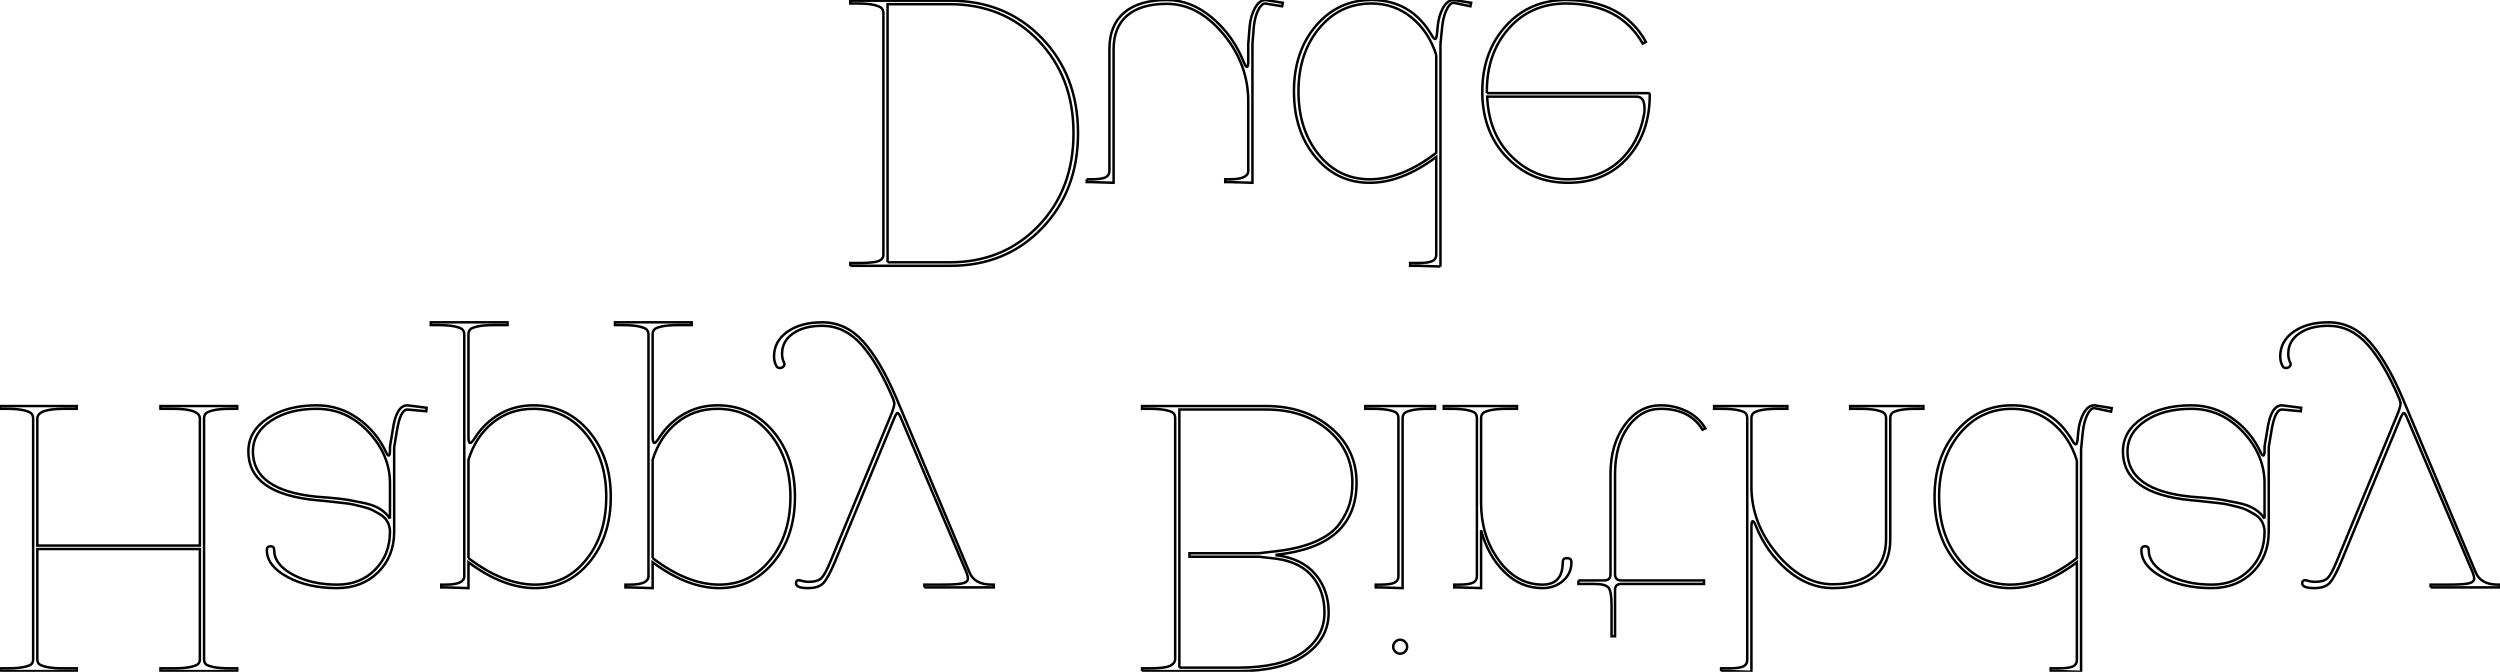 <?xml version="1.0" ?>
<svg xmlns="http://www.w3.org/2000/svg" xmlns:ev="http://www.w3.org/2001/xml-events" xmlns:xlink="http://www.w3.org/1999/xlink" baseProfile="full" height="50%" preserveAspectRatio="xMinYMin meet" version="1.1" viewBox="25.0 -2.0 7167.0 1926.0" width="50%">
	<defs/>
	<path d="M 2462.5,760.0 L 2749.5,760.0 Q 2908.5,760.0 3012.0,652.5 Q 3115.5,545.0 3115.5,380.0 Q 3115.5,215.0 3012.0,107.5 Q 2908.5,0.0 2749.5,0.0 L 2462.5,0.0 L 2462.5,8.0 L 2482.5,8.0 Q 2514.5,8.0 2532.0,12.5 Q 2549.5,17.0 2553.5,22.5 Q 2557.5,28.0 2557.5,36.0 L 2557.5,728.0 Q 2557.5,741.0 2543.5,746.5 Q 2529.5,752.0 2482.5,752.0 L 2462.5,752.0 L 2462.5,760.0 M 2569.5,750.0 L 2569.5,10.0 L 2747.5,10.0 Q 2901.5,10.0 3002.0,114.5 Q 3102.5,219.0 3102.5,380.0 Q 3102.5,541.0 3002.0,645.5 Q 2901.5,750.0 2747.5,750.0 L 2569.5,750.0" fill="none" stroke="#000000" stroke-width="7.167"/>
	<path d="M 3140.5,512.0 L 3140.5,520.0 L 3153.5,520.0 L 3217.5,522.0 L 3217.5,139.0 Q 3217.5,76.0 3256.5,42.5 Q 3295.5,9.0 3370.5,9.0 Q 3459.5,9.0 3531.5,95.0 Q 3603.5,181.0 3603.5,289.0 L 3603.5,488.0 Q 3603.5,512.0 3550.5,512.0 L 3537.5,512.0 L 3537.5,520.0 L 3550.5,520.0 L 3615.5,522.0 L 3615.5,124.0 L 3619.5,74.0 Q 3622.5,46.0 3632.0,27.0 Q 3641.5,8.0 3652.5,8.0 L 3700.5,16.0 L 3702.5,6.0 L 3653.5,-2.0 Q 3635.5,-2.0 3623.0,20.5 Q 3610.5,43.0 3607.5,74.0 L 3603.5,124.0 L 3603.5,174.0 Q 3603.5,190.0 3599.5,190.0 Q 3596.5,190.0 3591.5,178.0 Q 3560.5,100.0 3500.0,49.0 Q 3439.5,-2.0 3370.5,-2.0 Q 3290.5,-2.0 3248.0,34.0 Q 3205.5,70.0 3205.5,138.0 L 3205.5,488.0 Q 3205.5,501.0 3194.0,506.5 Q 3182.5,512.0 3153.5,512.0 L 3140.5,512.0" fill="none" stroke="#000000" stroke-width="7.167"/>
	<path d="M 4142.5,156.0 L 4142.5,436.0 Q 4044.5,512.0 3951.5,512.0 Q 3862.5,512.0 3805.0,440.5 Q 3747.5,369.0 3747.5,260.0 Q 3747.5,151.0 3806.5,79.5 Q 3865.5,8.0 3956.5,8.0 Q 4022.5,8.0 4072.0,48.5 Q 4121.5,89.0 4142.5,156.0 M 4154.5,762.0 L 4154.5,124.0 L 4159.5,74.0 Q 4162.5,46.0 4172.0,26.0 Q 4181.5,6.0 4192.5,6.0 L 4240.5,16.0 L 4242.5,6.0 L 4193.5,-2.0 L 4192.5,-2.0 Q 4174.5,-2.0 4162.0,20.5 Q 4149.5,43.0 4146.5,74.0 L 4144.5,96.0 Q 4142.5,110.0 4139.5,110.0 Q 4135.5,110.0 4129.5,99.0 Q 4070.5,-2.0 3956.5,-2.0 Q 3860.5,-2.0 3797.5,72.0 Q 3734.5,146.0 3734.5,260.0 Q 3734.5,374.0 3796.0,448.0 Q 3857.5,522.0 3951.5,522.0 Q 4043.5,522.0 4142.5,448.0 L 4142.5,728.0 Q 4142.5,741.0 4131.0,746.5 Q 4119.5,752.0 4090.5,752.0 L 4067.5,752.0 L 4067.5,760.0 L 4090.5,760.0 L 4154.5,762.0" fill="none" stroke="#000000" stroke-width="7.167"/>
	<path d="M 4716.5,275.0 Q 4739.5,275.0 4739.5,309.0 Q 4739.5,320.0 4738.5,324.0 Q 4723.5,410.0 4666.0,461.0 Q 4608.5,512.0 4520.5,512.0 Q 4424.5,512.0 4358.5,446.5 Q 4292.5,381.0 4288.5,275.0 L 4716.5,275.0 M 4287.5,265.0 L 4287.5,260.0 Q 4287.5,150.0 4351.0,79.0 Q 4414.5,8.0 4514.5,8.0 Q 4668.5,8.0 4734.5,123.0 L 4743.5,118.0 Q 4676.5,-2.0 4514.5,-2.0 Q 4409.5,-2.0 4342.0,72.5 Q 4274.5,147.0 4274.5,260.0 L 4274.5,270.0 Q 4277.5,381.0 4347.0,451.5 Q 4416.5,522.0 4520.5,522.0 Q 4626.5,522.0 4690.5,451.0 Q 4754.5,380.0 4754.5,270.0 Q 4754.5,265.0 4750.5,265.0 L 4287.5,265.0" fill="none" stroke="#000000" stroke-width="7.167"/>
	<path d="M 25.0,1922.0 L 245.0,1922.0 L 245.0,1914.0 L 208.0,1914.0 Q 176.0,1914.0 158.5,1910.0 Q 141.0,1906.0 136.5,1901.0 Q 132.0,1896.0 132.0,1888.0 L 132.0,1572.0 L 598.0,1572.0 L 598.0,1888.0 Q 598.0,1896.0 593.5,1901.0 Q 589.0,1906.0 571.5,1910.0 Q 554.0,1914.0 522.0,1914.0 L 485.0,1914.0 L 485.0,1922.0 L 705.0,1922.0 L 705.0,1914.0 L 685.0,1914.0 Q 653.0,1914.0 635.5,1910.0 Q 618.0,1906.0 614.0,1901.0 Q 610.0,1896.0 610.0,1888.0 L 610.0,1198.0 Q 610.0,1190.0 614.0,1184.5 Q 618.0,1179.0 635.5,1174.5 Q 653.0,1170.0 685.0,1170.0 L 705.0,1170.0 L 705.0,1162.0 L 485.0,1162.0 L 485.0,1170.0 L 522.0,1170.0 Q 598.0,1170.0 598.0,1198.0 L 598.0,1562.0 L 132.0,1562.0 L 132.0,1198.0 Q 132.0,1170.0 208.0,1170.0 L 245.0,1170.0 L 245.0,1162.0 L 25.0,1162.0 L 25.0,1170.0 L 45.0,1170.0 Q 77.0,1170.0 94.5,1174.5 Q 112.0,1179.0 116.0,1184.5 Q 120.0,1190.0 120.0,1198.0 L 120.0,1888.0 Q 120.0,1896.0 116.0,1901.0 Q 112.0,1906.0 94.5,1910.0 Q 77.0,1914.0 45.0,1914.0 L 25.0,1914.0 L 25.0,1922.0" fill="none" stroke="#000000" stroke-width="7.167"/>
	<path d="M 1143.0,1485.0 Q 1133.0,1469.0 1115.0,1457.5 Q 1097.0,1446.0 1068.5,1440.0 Q 1040.0,1434.0 1022.5,1431.0 Q 1005.0,1428.0 971.0,1425.0 Q 937.0,1422.0 933.0,1422.0 Q 750.0,1404.0 750.0,1292.0 Q 750.0,1239.0 801.5,1204.5 Q 853.0,1170.0 933.0,1170.0 Q 1019.0,1170.0 1081.0,1236.0 Q 1143.0,1302.0 1143.0,1384.0 L 1143.0,1485.0 M 991.0,1684.0 Q 1063.0,1684.0 1109.0,1638.5 Q 1155.0,1593.0 1155.0,1522.0 L 1155.0,1280.0 L 1163.0,1232.0 Q 1173.0,1172.0 1193.0,1172.0 L 1247.0,1177.0 L 1248.0,1167.0 L 1193.0,1160.0 Q 1161.0,1160.0 1151.0,1230.0 Q 1150.0,1237.0 1148.0,1248.5 Q 1146.0,1260.0 1144.5,1268.5 Q 1143.0,1277.0 1143.0,1279.0 L 1143.0,1290.0 Q 1143.0,1304.0 1139.0,1304.0 Q 1136.0,1304.0 1131.0,1293.0 Q 1104.0,1235.0 1051.0,1197.5 Q 998.0,1160.0 933.0,1160.0 Q 848.0,1160.0 792.5,1197.0 Q 737.0,1234.0 737.0,1292.0 Q 737.0,1413.0 932.0,1432.0 Q 936.0,1432.0 954.5,1434.0 Q 973.0,1436.0 981.5,1437.0 Q 990.0,1438.0 1009.0,1440.0 Q 1028.0,1442.0 1038.5,1444.5 Q 1049.0,1447.0 1065.5,1451.0 Q 1082.0,1455.0 1092.0,1460.0 Q 1102.0,1465.0 1113.0,1471.5 Q 1124.0,1478.0 1130.5,1486.0 Q 1137.0,1494.0 1140.0,1504.0 Q 1143.0,1513.0 1143.0,1520.0 L 1143.0,1522.0 Q 1143.0,1588.0 1100.5,1631.0 Q 1058.0,1674.0 992.0,1674.0 Q 917.0,1674.0 864.0,1645.0 Q 811.0,1616.0 811.0,1575.0 Q 811.0,1564.0 801.0,1564.0 Q 790.0,1564.0 790.0,1575.0 Q 790.0,1620.0 849.0,1652.0 Q 908.0,1684.0 991.0,1684.0" fill="none" stroke="#000000" stroke-width="7.167"/>
	<path d="M 1368.0,1598.0 L 1368.0,1316.0 Q 1389.0,1249.0 1438.0,1209.5 Q 1487.0,1170.0 1554.0,1170.0 Q 1645.0,1170.0 1704.0,1241.5 Q 1763.0,1313.0 1763.0,1422.0 Q 1763.0,1531.0 1705.5,1602.5 Q 1648.0,1674.0 1559.0,1674.0 Q 1468.0,1674.0 1368.0,1598.0 M 1368.0,957.0 Q 1368.0,949.0 1372.0,943.5 Q 1376.0,938.0 1393.5,934.0 Q 1411.0,930.0 1443.0,930.0 L 1480.0,930.0 L 1480.0,922.0 L 1260.0,922.0 L 1260.0,930.0 L 1280.0,930.0 Q 1312.0,930.0 1329.5,934.0 Q 1347.0,938.0 1351.5,943.5 Q 1356.0,949.0 1356.0,957.0 L 1356.0,1650.0 Q 1356.0,1674.0 1303.0,1674.0 L 1290.0,1674.0 L 1290.0,1682.0 L 1303.0,1682.0 L 1368.0,1684.0 L 1368.0,1610.0 Q 1468.0,1684.0 1559.0,1684.0 Q 1653.0,1684.0 1714.5,1610.0 Q 1776.0,1536.0 1776.0,1422.0 Q 1776.0,1308.0 1713.0,1234.0 Q 1650.0,1160.0 1554.0,1160.0 Q 1501.0,1160.0 1457.5,1185.0 Q 1414.0,1210.0 1386.0,1254.0 Q 1377.0,1268.0 1373.0,1268.0 Q 1368.0,1268.0 1368.0,1249.0 L 1368.0,957.0" fill="none" stroke="#000000" stroke-width="7.167"/>
	<path d="M 1896.0,1598.0 L 1896.0,1316.0 Q 1917.0,1249.0 1966.0,1209.5 Q 2015.0,1170.0 2082.0,1170.0 Q 2173.0,1170.0 2232.0,1241.5 Q 2291.0,1313.0 2291.0,1422.0 Q 2291.0,1531.0 2233.5,1602.5 Q 2176.0,1674.0 2087.0,1674.0 Q 1996.0,1674.0 1896.0,1598.0 M 1896.0,957.0 Q 1896.0,949.0 1900.0,943.5 Q 1904.0,938.0 1921.5,934.0 Q 1939.0,930.0 1971.0,930.0 L 2008.0,930.0 L 2008.0,922.0 L 1788.0,922.0 L 1788.0,930.0 L 1808.0,930.0 Q 1840.0,930.0 1857.5,934.0 Q 1875.0,938.0 1879.5,943.5 Q 1884.0,949.0 1884.0,957.0 L 1884.0,1650.0 Q 1884.0,1674.0 1831.0,1674.0 L 1818.0,1674.0 L 1818.0,1682.0 L 1831.0,1682.0 L 1896.0,1684.0 L 1896.0,1610.0 Q 1996.0,1684.0 2087.0,1684.0 Q 2181.0,1684.0 2242.5,1610.0 Q 2304.0,1536.0 2304.0,1422.0 Q 2304.0,1308.0 2241.0,1234.0 Q 2178.0,1160.0 2082.0,1160.0 Q 2029.0,1160.0 1985.5,1185.0 Q 1942.0,1210.0 1914.0,1254.0 Q 1905.0,1268.0 1901.0,1268.0 Q 1896.0,1268.0 1896.0,1249.0 L 1896.0,957.0" fill="none" stroke="#000000" stroke-width="7.167"/>
	<path d="M 2675.0,1682.0 L 2874.0,1682.0 L 2874.0,1674.0 L 2868.0,1674.0 Q 2818.0,1674.0 2804.0,1638.0 L 2595.0,1140.0 Q 2549.0,1032.0 2499.5,977.0 Q 2450.0,922.0 2382.0,922.0 Q 2321.0,922.0 2282.5,949.0 Q 2244.0,976.0 2244.0,1020.0 Q 2244.0,1034.0 2250.0,1046.0 Q 2253.0,1053.0 2260.0,1053.0 Q 2264.0,1053.0 2266.0,1052.0 Q 2274.0,1049.0 2274.0,1041.0 Q 2274.0,1040.0 2273.0,1038.5 Q 2272.0,1037.0 2272.0,1036.0 Q 2267.0,1026.0 2267.0,1012.0 Q 2267.0,976.0 2298.5,954.0 Q 2330.0,932.0 2382.0,932.0 Q 2446.0,932.0 2494.0,985.5 Q 2542.0,1039.0 2586.0,1143.0 L 2588.0,1150.0 L 2588.0,1151.0 Q 2589.0,1152.0 2589.0,1153.0 Q 2589.0,1162.0 2582.0,1181.0 L 2406.0,1607.0 Q 2390.0,1646.0 2379.0,1656.0 Q 2368.0,1666.0 2344.0,1666.0 Q 2332.0,1666.0 2320.0,1662.0 L 2318.0,1662.0 L 2316.0,1661.0 Q 2307.0,1661.0 2307.0,1670.0 Q 2307.0,1684.0 2341.0,1684.0 Q 2372.0,1684.0 2385.5,1669.5 Q 2399.0,1655.0 2418.0,1610.0 L 2589.0,1196.0 Q 2595.0,1182.0 2598.0,1182.0 Q 2602.0,1182.0 2608.0,1197.0 L 2796.0,1640.0 Q 2800.0,1652.0 2800.0,1656.0 Q 2800.0,1667.0 2784.0,1670.5 Q 2768.0,1674.0 2725.0,1674.0 L 2675.0,1674.0 L 2675.0,1682.0" fill="none" stroke="#000000" stroke-width="7.167"/>
	<path d="M 3299.0,1922.0 L 3574.0,1922.0 Q 3700.0,1922.0 3767.0,1875.5 Q 3834.0,1829.0 3834.0,1754.0 Q 3834.0,1690.0 3796.5,1645.0 Q 3759.0,1600.0 3687.0,1590.0 L 3685.0,1590.0 L 3685.0,1588.0 L 3687.0,1588.0 Q 3914.0,1563.0 3914.0,1382.0 Q 3914.0,1286.0 3840.0,1224.0 Q 3766.0,1162.0 3654.0,1162.0 L 3299.0,1162.0 L 3299.0,1170.0 L 3319.0,1170.0 Q 3351.0,1170.0 3368.5,1174.0 Q 3386.0,1178.0 3390.0,1183.5 Q 3394.0,1189.0 3394.0,1197.0 L 3394.0,1886.0 Q 3394.0,1900.0 3379.0,1907.0 Q 3364.0,1914.0 3319.0,1914.0 L 3299.0,1914.0 L 3299.0,1922.0 M 3406.0,1912.0 L 3406.0,1172.0 L 3654.0,1172.0 Q 3763.0,1172.0 3832.5,1231.0 Q 3902.0,1290.0 3902.0,1382.0 Q 3902.0,1415.0 3894.0,1442.5 Q 3886.0,1470.0 3865.0,1499.5 Q 3844.0,1529.0 3798.5,1549.5 Q 3753.0,1570.0 3686.0,1578.0 L 3634.0,1584.0 L 3435.0,1584.0 L 3435.0,1594.0 L 3634.0,1594.0 L 3686.0,1600.0 Q 3754.0,1610.0 3788.0,1651.5 Q 3822.0,1693.0 3822.0,1754.0 Q 3822.0,1824.0 3760.0,1868.0 Q 3698.0,1912.0 3574.0,1912.0 L 3406.0,1912.0" fill="none" stroke="#000000" stroke-width="7.167"/>
	<path d="M 4019.0,1852.0 Q 4019.0,1860.0 4025.0,1866.0 Q 4031.0,1872.0 4039.0,1872.0 Q 4047.0,1872.0 4053.0,1866.0 Q 4059.0,1860.0 4059.0,1852.0 Q 4059.0,1844.0 4053.0,1838.0 Q 4047.0,1832.0 4039.0,1832.0 Q 4031.0,1832.0 4025.0,1838.0 Q 4019.0,1844.0 4019.0,1852.0 M 4046.0,1197.0 Q 4046.0,1189.0 4050.5,1183.5 Q 4055.0,1178.0 4072.5,1174.0 Q 4090.0,1170.0 4122.0,1170.0 L 4139.0,1170.0 L 4139.0,1162.0 L 3939.0,1162.0 L 3939.0,1170.0 L 3959.0,1170.0 Q 3991.0,1170.0 4008.5,1174.0 Q 4026.0,1178.0 4030.0,1183.5 Q 4034.0,1189.0 4034.0,1197.0 L 4034.0,1650.0 Q 4034.0,1663.0 4022.5,1668.5 Q 4011.0,1674.0 3982.0,1674.0 L 3969.0,1674.0 L 3969.0,1682.0 L 3982.0,1682.0 L 4046.0,1684.0 L 4046.0,1197.0" fill="none" stroke="#000000" stroke-width="7.167"/>
	<path d="M 4530.0,1610.0 Q 4530.0,1598.0 4517.0,1598.0 Q 4505.0,1598.0 4505.0,1610.0 Q 4505.0,1674.0 4447.0,1674.0 Q 4373.0,1674.0 4322.0,1604.5 Q 4271.0,1535.0 4271.0,1440.0 L 4271.0,1197.0 Q 4271.0,1189.0 4275.5,1183.5 Q 4280.0,1178.0 4297.5,1174.0 Q 4315.0,1170.0 4347.0,1170.0 L 4374.0,1170.0 L 4374.0,1162.0 L 4164.0,1162.0 L 4164.0,1170.0 L 4184.0,1170.0 Q 4216.0,1170.0 4233.5,1174.0 Q 4251.0,1178.0 4255.0,1183.5 Q 4259.0,1189.0 4259.0,1197.0 L 4259.0,1650.0 Q 4259.0,1663.0 4247.5,1668.5 Q 4236.0,1674.0 4207.0,1674.0 L 4194.0,1674.0 L 4194.0,1682.0 L 4207.0,1682.0 L 4271.0,1684.0 L 4271.0,1518.0 Q 4290.0,1590.0 4337.0,1637.0 Q 4384.0,1684.0 4447.0,1684.0 Q 4482.0,1684.0 4506.0,1663.0 Q 4530.0,1642.0 4530.0,1610.0" fill="none" stroke="#000000" stroke-width="7.167"/>
	<path d="M 4550.0,1662.0 L 4550.0,1672.0 L 4595.0,1672.0 Q 4628.0,1672.0 4636.5,1683.0 Q 4645.0,1694.0 4645.0,1734.0 L 4645.0,1822.0 L 4655.0,1822.0 L 4655.0,1689.0 Q 4655.0,1672.0 4673.0,1672.0 L 4910.0,1672.0 L 4910.0,1662.0 L 4673.0,1662.0 Q 4655.0,1662.0 4655.0,1644.0 L 4655.0,1357.0 Q 4655.0,1275.0 4692.0,1222.5 Q 4729.0,1170.0 4786.0,1170.0 Q 4869.0,1170.0 4906.0,1230.0 L 4914.0,1226.0 Q 4894.0,1193.0 4859.5,1176.5 Q 4825.0,1160.0 4786.0,1160.0 Q 4724.0,1160.0 4683.0,1216.0 Q 4642.0,1272.0 4642.0,1357.0 L 4642.0,1644.0 Q 4642.0,1662.0 4624.0,1662.0 L 4550.0,1662.0" fill="none" stroke="#000000" stroke-width="7.167"/>
	<path d="M 4959.0,1922.0 L 4982.0,1922.0 L 5046.0,1924.0 L 5046.0,1508.0 Q 5046.0,1492.0 5050.0,1492.0 Q 5053.0,1492.0 5058.0,1504.0 Q 5089.0,1582.0 5149.5,1633.0 Q 5210.0,1684.0 5279.0,1684.0 Q 5359.0,1684.0 5401.5,1648.0 Q 5444.0,1612.0 5444.0,1544.0 L 5444.0,1197.0 Q 5444.0,1189.0 5448.0,1183.5 Q 5452.0,1178.0 5469.5,1174.0 Q 5487.0,1170.0 5519.0,1170.0 L 5539.0,1170.0 L 5539.0,1162.0 L 5329.0,1162.0 L 5329.0,1170.0 L 5356.0,1170.0 Q 5388.0,1170.0 5405.5,1174.0 Q 5423.0,1178.0 5427.5,1183.5 Q 5432.0,1189.0 5432.0,1197.0 L 5432.0,1543.0 Q 5432.0,1606.0 5392.5,1639.5 Q 5353.0,1673.0 5279.0,1673.0 Q 5192.0,1673.0 5119.0,1585.5 Q 5046.0,1498.0 5046.0,1393.0 L 5046.0,1197.0 Q 5046.0,1189.0 5050.5,1183.5 Q 5055.0,1178.0 5072.5,1174.0 Q 5090.0,1170.0 5122.0,1170.0 L 5149.0,1170.0 L 5149.0,1162.0 L 4939.0,1162.0 L 4939.0,1170.0 L 4959.0,1170.0 Q 4991.0,1170.0 5008.5,1174.0 Q 5026.0,1178.0 5030.0,1183.5 Q 5034.0,1189.0 5034.0,1197.0 L 5034.0,1890.0 Q 5034.0,1903.0 5022.5,1908.5 Q 5011.0,1914.0 4982.0,1914.0 L 4959.0,1914.0 L 4959.0,1922.0" fill="none" stroke="#000000" stroke-width="7.167"/>
	<path d="M 5979.0,1318.0 L 5979.0,1598.0 Q 5881.0,1674.0 5788.0,1674.0 Q 5699.0,1674.0 5641.5,1602.5 Q 5584.0,1531.0 5584.0,1422.0 Q 5584.0,1313.0 5643.0,1241.5 Q 5702.0,1170.0 5793.0,1170.0 Q 5859.0,1170.0 5908.5,1210.5 Q 5958.0,1251.0 5979.0,1318.0 M 5991.0,1924.0 L 5991.0,1286.0 L 5996.0,1236.0 Q 5999.0,1208.0 6008.5,1188.0 Q 6018.0,1168.0 6029.0,1168.0 L 6077.0,1178.0 L 6079.0,1168.0 L 6030.0,1160.0 L 6029.0,1160.0 Q 6011.0,1160.0 5998.5,1182.5 Q 5986.0,1205.0 5983.0,1236.0 L 5981.0,1258.0 Q 5979.0,1272.0 5976.0,1272.0 Q 5972.0,1272.0 5966.0,1261.0 Q 5907.0,1160.0 5793.0,1160.0 Q 5697.0,1160.0 5634.0,1234.0 Q 5571.0,1308.0 5571.0,1422.0 Q 5571.0,1536.0 5632.5,1610.0 Q 5694.0,1684.0 5788.0,1684.0 Q 5880.0,1684.0 5979.0,1610.0 L 5979.0,1890.0 Q 5979.0,1903.0 5967.5,1908.5 Q 5956.0,1914.0 5927.0,1914.0 L 5904.0,1914.0 L 5904.0,1922.0 L 5927.0,1922.0 L 5991.0,1924.0" fill="none" stroke="#000000" stroke-width="7.167"/>
	<path d="M 6517.0,1485.0 Q 6507.0,1469.0 6489.0,1457.5 Q 6471.0,1446.0 6442.5,1440.0 Q 6414.0,1434.0 6396.5,1431.0 Q 6379.0,1428.0 6345.0,1425.0 Q 6311.0,1422.0 6307.0,1422.0 Q 6124.0,1404.0 6124.0,1292.0 Q 6124.0,1239.0 6175.5,1204.5 Q 6227.0,1170.0 6307.0,1170.0 Q 6393.0,1170.0 6455.0,1236.0 Q 6517.0,1302.0 6517.0,1384.0 L 6517.0,1485.0 M 6365.0,1684.0 Q 6437.0,1684.0 6483.0,1638.5 Q 6529.0,1593.0 6529.0,1522.0 L 6529.0,1280.0 L 6537.0,1232.0 Q 6547.0,1172.0 6567.0,1172.0 L 6621.0,1177.0 L 6622.0,1167.0 L 6567.0,1160.0 Q 6535.0,1160.0 6525.0,1230.0 Q 6524.0,1237.0 6522.0,1248.5 Q 6520.0,1260.0 6518.5,1268.5 Q 6517.0,1277.0 6517.0,1279.0 L 6517.0,1290.0 Q 6517.0,1304.0 6513.0,1304.0 Q 6510.0,1304.0 6505.0,1293.0 Q 6478.0,1235.0 6425.0,1197.5 Q 6372.0,1160.0 6307.0,1160.0 Q 6222.0,1160.0 6166.5,1197.0 Q 6111.0,1234.0 6111.0,1292.0 Q 6111.0,1413.0 6306.0,1432.0 Q 6310.0,1432.0 6328.5,1434.0 Q 6347.0,1436.0 6355.5,1437.0 Q 6364.0,1438.0 6383.0,1440.0 Q 6402.0,1442.0 6412.5,1444.5 Q 6423.0,1447.0 6439.5,1451.0 Q 6456.0,1455.0 6466.0,1460.0 Q 6476.0,1465.0 6487.0,1471.5 Q 6498.0,1478.0 6504.5,1486.0 Q 6511.0,1494.0 6514.0,1504.0 Q 6517.0,1513.0 6517.0,1520.0 L 6517.0,1522.0 Q 6517.0,1588.0 6474.5,1631.0 Q 6432.0,1674.0 6366.0,1674.0 Q 6291.0,1674.0 6238.0,1645.0 Q 6185.0,1616.0 6185.0,1575.0 Q 6185.0,1564.0 6175.0,1564.0 Q 6164.0,1564.0 6164.0,1575.0 Q 6164.0,1620.0 6223.0,1652.0 Q 6282.0,1684.0 6365.0,1684.0" fill="none" stroke="#000000" stroke-width="7.167"/>
	<path d="M 6993.0,1682.0 L 7192.0,1682.0 L 7192.0,1674.0 L 7186.0,1674.0 Q 7136.0,1674.0 7122.0,1638.0 L 6913.0,1140.0 Q 6867.0,1032.0 6817.5,977.0 Q 6768.0,922.0 6700.0,922.0 Q 6639.0,922.0 6600.5,949.0 Q 6562.0,976.0 6562.0,1020.0 Q 6562.0,1034.0 6568.0,1046.0 Q 6571.0,1053.0 6578.0,1053.0 Q 6582.0,1053.0 6584.0,1052.0 Q 6592.0,1049.0 6592.0,1041.0 Q 6592.0,1040.0 6591.0,1038.5 Q 6590.0,1037.0 6590.0,1036.0 Q 6585.0,1026.0 6585.0,1012.0 Q 6585.0,976.0 6616.5,954.0 Q 6648.0,932.0 6700.0,932.0 Q 6764.0,932.0 6812.0,985.5 Q 6860.0,1039.0 6904.0,1143.0 L 6906.0,1150.0 L 6906.0,1151.0 Q 6907.0,1152.0 6907.0,1153.0 Q 6907.0,1162.0 6900.0,1181.0 L 6724.0,1607.0 Q 6708.0,1646.0 6697.0,1656.0 Q 6686.0,1666.0 6662.0,1666.0 Q 6650.0,1666.0 6638.0,1662.0 L 6636.0,1662.0 L 6634.0,1661.0 Q 6625.0,1661.0 6625.0,1670.0 Q 6625.0,1684.0 6659.0,1684.0 Q 6690.0,1684.0 6703.5,1669.5 Q 6717.0,1655.0 6736.0,1610.0 L 6907.0,1196.0 Q 6913.0,1182.0 6916.0,1182.0 Q 6920.0,1182.0 6926.0,1197.0 L 7114.0,1640.0 Q 7118.0,1652.0 7118.0,1656.0 Q 7118.0,1667.0 7102.0,1670.5 Q 7086.0,1674.0 7043.0,1674.0 L 6993.0,1674.0 L 6993.0,1682.0" fill="none" stroke="#000000" stroke-width="7.167"/>
</svg>
